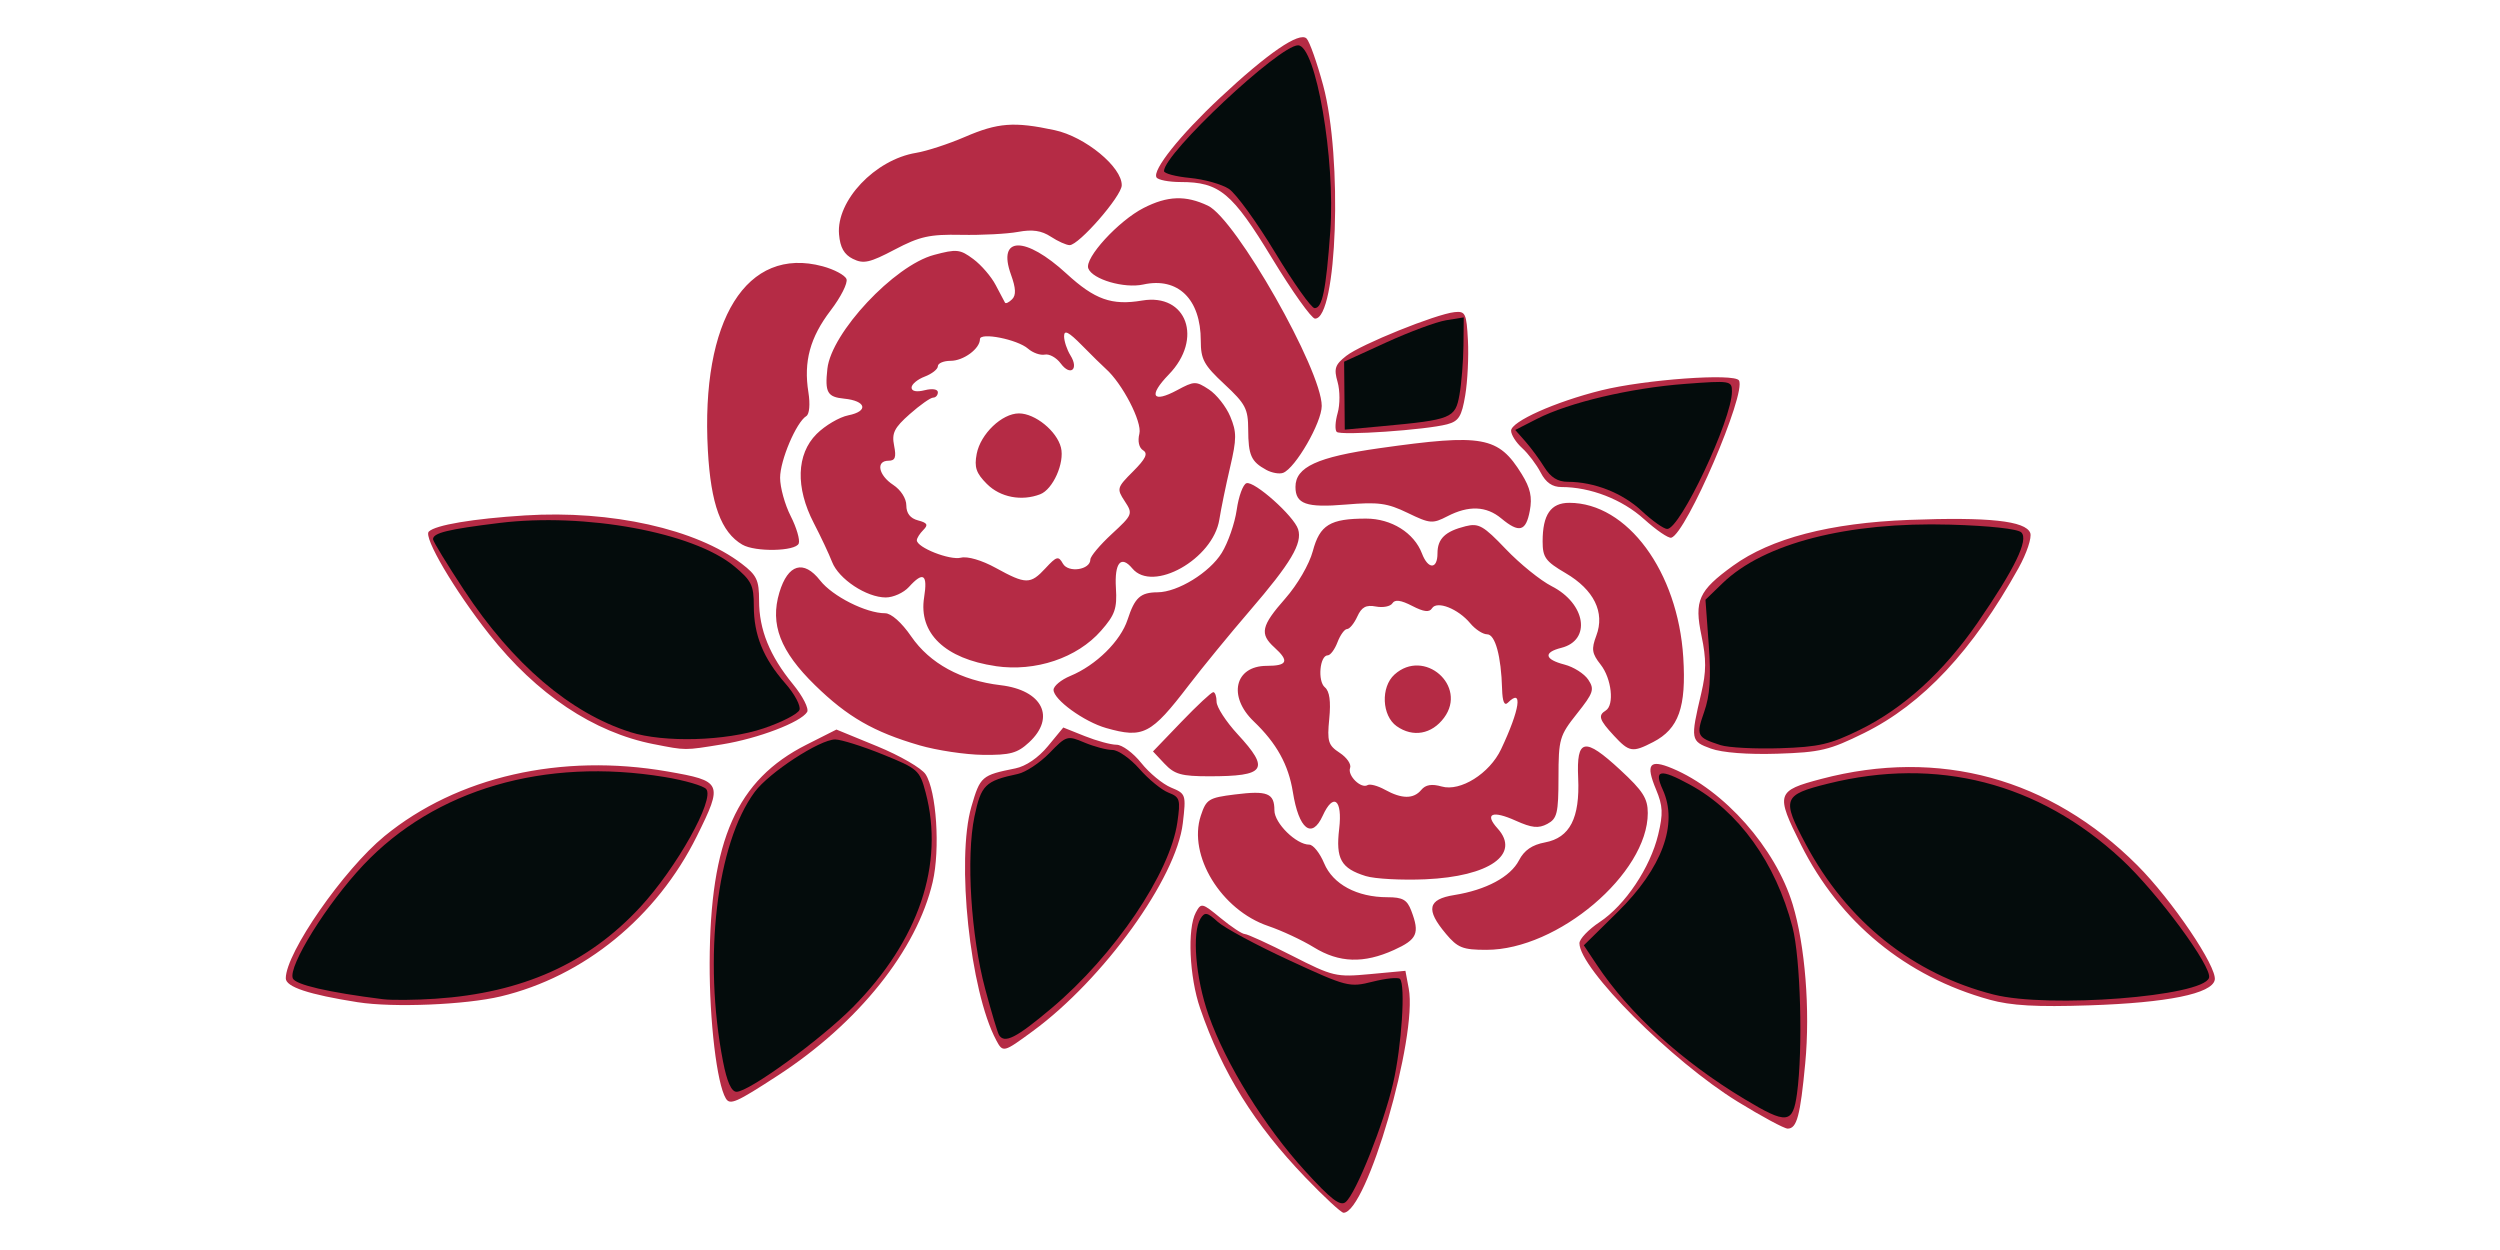 <?xml version="1.0" encoding="UTF-8" standalone="no"?>
<svg
   xmlns:dc="http://purl.org/dc/elements/1.1/"
   xmlns:cc="http://creativecommons.org/ns#"
   xmlns:rdf="http://www.w3.org/1999/02/22-rdf-syntax-ns#"
   xmlns:svg="http://www.w3.org/2000/svg"
   xmlns="http://www.w3.org/2000/svg"
   xmlns:sodipodi="http://sodipodi.sourceforge.net/DTD/sodipodi-0.dtd"
   xmlns:inkscape="http://www.inkscape.org/namespaces/inkscape"
   inkscape:export-ydpi="96"
   inkscape:export-xdpi="96"
   inkscape:export-filename="/Users/jamesbond/WebDev/youclan.uk/htdocs/assets/leaves.png"
   sodipodi:docname="leaves.svg"
   inkscape:version="1.0beta1 (32d4812, 2019-09-19)"
   id="svg8"
   version="1.1"
   viewBox="0 0 420 210"
   height="250"
   width="500">
  <defs
     id="defs2">
    <clipPath
       id="clipPath1442"
       clipPathUnits="userSpaceOnUse">
      <rect
         y="165.39"
         x="108.07"
         height="113.097"
         width="214.255"
         id="rect1444"
         style="opacity:0.481;fill:#ffdf00;fill-opacity:1;stroke:none;stroke-width:1.587;stroke-miterlimit:4;stroke-dasharray:none" />
    </clipPath>
  </defs>
  <sodipodi:namedview
     inkscape:document-rotation="0"
     inkscape:window-maximized="0"
     inkscape:window-y="23"
     inkscape:window-x="0"
     inkscape:window-height="782"
     inkscape:window-width="1440"
     showgrid="false"
     inkscape:current-layer="layer1"
     inkscape:document-units="px"
     inkscape:cy="560"
     inkscape:cx="400"
     inkscape:zoom="0.35"
     inkscape:pageshadow="2"
     inkscape:pageopacity="0.0"
     borderopacity="1.0"
     bordercolor="#666666"
     pagecolor="#ffffff"
     id="base" />
  <g
     id="layer1"
     inkscape:groupmode="layer"
     inkscape:label="Layer 1">
    <g
       transform="matrix(2.81,0,0,2.81,-680.574,203.332)"
       id="g1875">
      <path
         inkscape:connector-curvature="0"
         id="path1583"
         d="m 320.231,-1.976 c -3.05,-3.18 -4.955,-6.242 -6.283,-10.103 -0.645,-1.875 -0.774,-4.759 -0.257,-5.726 0.318,-0.594 0.374,-0.582 1.486,0.335 0.636,0.524 1.284,0.953 1.441,0.953 0.157,0 1.43,0.583 2.829,1.296 2.445,1.246 2.626,1.289 4.659,1.1 l 2.116,-0.197 0.199,1.062 c 0.541,2.883 -2.519,13.403 -3.899,13.403 -0.141,0 -1.172,-0.955 -2.291,-2.122 z m 25.847,-4.524 c -3.923,-2.414 -9.452,-7.952 -9.452,-9.467 0,-0.256 0.545,-0.827 1.21,-1.267 1.523,-1.008 3.025,-3.251 3.498,-5.225 0.303,-1.262 0.281,-1.72 -0.126,-2.696 -0.638,-1.528 -0.401,-1.837 0.97,-1.265 3.106,1.298 6.171,4.759 7.196,8.127 0.746,2.452 1.053,6.323 0.753,9.495 -0.299,3.16 -0.501,3.914 -1.051,3.914 -0.205,0 -1.554,-0.727 -2.999,-1.616 z m -60.489,-0.192 c -0.532,-0.89 -0.975,-4.612 -0.964,-8.096 0.023,-7.35 1.618,-10.945 5.79,-13.051 l 1.79,-0.904 2.446,1.004 c 1.345,0.552 2.642,1.302 2.882,1.668 0.653,0.993 0.883,4.478 0.425,6.446 -0.945,4.06 -4.438,8.429 -9.24,11.556 -2.515,1.638 -2.878,1.797 -3.129,1.377 z m 16.163,-3.49 c -1.562,-2.918 -2.396,-10.795 -1.478,-13.953 0.526,-1.808 0.608,-1.88 2.629,-2.286 0.626,-0.126 1.375,-0.637 1.942,-1.325 l 0.923,-1.119 1.287,0.515 c 0.708,0.283 1.561,0.515 1.896,0.515 0.335,0 1.001,0.491 1.48,1.092 0.479,0.601 1.28,1.261 1.78,1.468 0.888,0.368 0.904,0.415 0.703,2.131 -0.385,3.291 -4.734,9.322 -8.958,12.423 -1.773,1.302 -1.794,1.307 -2.205,0.54 z m -38.152,-2.256 c -2.952,-0.465 -4.317,-0.918 -4.317,-1.432 0,-1.521 3.457,-6.499 5.904,-8.502 4.341,-3.554 10.555,-4.973 16.923,-3.864 3.272,0.57 3.325,0.689 1.75,3.868 -2.398,4.839 -6.746,8.391 -11.728,9.58 -2.109,0.503 -6.43,0.68 -8.531,0.349 z m 97.549,-0.154 c -5.01,-1.383 -8.956,-4.625 -11.279,-9.266 -1.528,-3.054 -1.476,-3.223 1.222,-3.935 7.045,-1.858 13.678,-0.043 18.891,5.169 2.063,2.063 4.776,6.077 4.627,6.847 -0.159,0.826 -2.828,1.369 -7.488,1.523 -3.185,0.105 -4.676,0.021 -5.974,-0.337 z m -40.401,-3.131 c -0.692,-0.426 -1.921,-1 -2.731,-1.275 -2.813,-0.955 -4.81,-4.224 -4.028,-6.594 0.325,-0.984 0.47,-1.075 2.037,-1.27 1.951,-0.244 2.364,-0.077 2.364,0.952 0,0.765 1.304,2.048 2.082,2.048 0.234,0 0.634,0.5 0.889,1.112 0.526,1.258 1.967,2.032 3.786,2.032 0.911,0 1.175,0.149 1.425,0.806 0.516,1.357 0.358,1.716 -1.03,2.346 -1.813,0.823 -3.281,0.775 -4.795,-0.157 z m 7.888,-0.818 c -1.212,-1.44 -1.078,-2.054 0.502,-2.307 1.904,-0.304 3.362,-1.086 3.874,-2.076 0.311,-0.602 0.783,-0.927 1.557,-1.072 1.486,-0.279 2.09,-1.455 1.981,-3.854 -0.108,-2.37 0.373,-2.462 2.516,-0.481 1.359,1.256 1.646,1.706 1.646,2.582 0,3.611 -5.381,8.175 -9.64,8.176 -1.426,2.17e-4 -1.721,-0.117 -2.437,-0.967 z m -4.783,-3.441 c -1.485,-0.461 -1.804,-1.029 -1.591,-2.828 0.207,-1.752 -0.344,-2.188 -0.985,-0.78 -0.651,1.428 -1.429,0.811 -1.784,-1.415 -0.261,-1.634 -0.971,-2.917 -2.338,-4.225 -1.564,-1.497 -1.138,-3.321 0.775,-3.321 1.242,0 1.361,-0.285 0.461,-1.1 -0.898,-0.813 -0.793,-1.289 0.648,-2.926 0.728,-0.827 1.436,-2.046 1.647,-2.836 0.419,-1.567 1.034,-1.942 3.186,-1.942 1.509,0 2.869,0.849 3.339,2.085 0.366,0.962 0.928,0.96 0.928,-0.003 0,-0.878 0.455,-1.319 1.679,-1.626 0.785,-0.197 1.068,-0.036 2.409,1.37 0.836,0.876 2.069,1.874 2.741,2.216 2.041,1.041 2.382,3.231 0.573,3.685 -1.086,0.273 -1.006,0.69 0.192,1 0.545,0.141 1.184,0.547 1.42,0.902 0.385,0.579 0.316,0.785 -0.674,2.031 -1.044,1.313 -1.102,1.515 -1.105,3.812 -0.003,2.147 -0.08,2.466 -0.669,2.782 -0.526,0.281 -0.924,0.24 -1.89,-0.195 -1.401,-0.632 -1.886,-0.423 -1.083,0.465 1.397,1.544 -0.486,2.871 -4.311,3.04 -1.42,0.062 -3.025,-0.024 -3.565,-0.191 z m 3.318,-5.154 c 0.257,-0.31 0.627,-0.371 1.218,-0.202 1.117,0.32 2.864,-0.775 3.55,-2.224 1.127,-2.382 1.321,-3.699 0.41,-2.788 -0.21,0.21 -0.326,-0.059 -0.347,-0.81 -0.056,-1.978 -0.411,-3.277 -0.896,-3.277 -0.253,0 -0.707,-0.296 -1.008,-0.658 -0.726,-0.873 -1.995,-1.37 -2.287,-0.897 -0.158,0.256 -0.491,0.216 -1.187,-0.144 -0.67,-0.347 -1.032,-0.395 -1.179,-0.157 -0.117,0.189 -0.56,0.276 -0.986,0.195 -0.589,-0.113 -0.855,0.03 -1.114,0.599 -0.187,0.411 -0.463,0.747 -0.612,0.747 -0.149,0 -0.406,0.354 -0.571,0.786 -0.164,0.432 -0.427,0.786 -0.584,0.786 -0.477,0 -0.616,1.543 -0.172,1.911 0.281,0.233 0.365,0.835 0.263,1.876 -0.134,1.367 -0.066,1.588 0.624,2.041 0.426,0.279 0.706,0.686 0.622,0.905 -0.173,0.45 0.658,1.264 1.045,1.025 0.139,-0.086 0.605,0.038 1.036,0.276 1.013,0.561 1.715,0.564 2.175,0.01 z m -1.471,-3.807 c -0.889,-0.628 -0.962,-2.337 -0.132,-3.088 1.769,-1.601 4.382,0.675 2.964,2.583 -0.735,0.989 -1.862,1.19 -2.832,0.505 z m -13.872,2.251 -0.698,-0.743 1.703,-1.772 c 0.937,-0.975 1.792,-1.772 1.901,-1.772 0.109,0 0.198,0.259 0.198,0.576 0,0.317 0.566,1.189 1.258,1.939 1.951,2.113 1.679,2.515 -1.7,2.515 -1.657,0 -2.072,-0.116 -2.661,-0.743 z m -14.66,-1.109 c -2.734,-0.796 -4.304,-1.7 -6.243,-3.593 -2.082,-2.032 -2.701,-3.641 -2.132,-5.541 0.51,-1.703 1.451,-1.981 2.438,-0.719 0.74,0.945 2.749,1.958 3.884,1.958 0.364,0 0.989,0.554 1.559,1.384 1.113,1.618 2.98,2.637 5.344,2.917 2.505,0.297 3.317,1.924 1.705,3.417 -0.702,0.651 -1.132,0.767 -2.751,0.749 -1.056,-0.012 -2.768,-0.27 -3.806,-0.572 z m 47.318,0.196 c -1.214,-0.44 -1.23,-0.534 -0.578,-3.303 0.306,-1.298 0.309,-2.045 0.016,-3.441 -0.442,-2.108 -0.179,-2.693 1.881,-4.185 2.266,-1.641 5.8,-2.563 10.521,-2.743 4.767,-0.182 6.974,0.055 7.252,0.779 0.105,0.274 -0.209,1.218 -0.7,2.1 -2.751,4.947 -5.734,8.135 -9.229,9.862 -2.077,1.027 -2.619,1.156 -5.191,1.238 -1.762,0.056 -3.298,-0.062 -3.973,-0.307 z m -63.194,-0.262 c -3.606,-0.706 -7.009,-2.979 -9.853,-6.58 -2.076,-2.629 -3.94,-5.797 -3.606,-6.13 0.394,-0.394 2.644,-0.773 5.756,-0.968 5.146,-0.323 10.227,0.81 12.952,2.888 0.903,0.689 1.039,0.977 1.039,2.201 0,1.741 0.632,3.302 2.025,5.002 0.589,0.718 0.969,1.465 0.847,1.663 -0.378,0.612 -2.937,1.587 -5.075,1.933 -2.282,0.37 -2.142,0.371 -4.084,-0.01 z m 57.39,-0.516 c -0.874,-0.943 -0.959,-1.203 -0.484,-1.497 0.527,-0.326 0.351,-1.912 -0.303,-2.744 -0.526,-0.668 -0.564,-0.926 -0.26,-1.733 0.525,-1.392 -0.139,-2.744 -1.838,-3.739 -1.201,-0.704 -1.372,-0.939 -1.372,-1.895 0,-1.602 0.487,-2.307 1.593,-2.307 3.467,0 6.495,4.106 6.816,9.242 0.186,2.978 -0.273,4.27 -1.796,5.058 -1.244,0.643 -1.431,0.613 -2.356,-0.384 z m -30.353,-0.451 c -1.319,-0.375 -3.144,-1.699 -3.144,-2.281 0,-0.23 0.452,-0.605 1.005,-0.834 1.537,-0.637 3.003,-2.08 3.423,-3.37 0.429,-1.318 0.766,-1.623 1.794,-1.63 1.202,-0.008 3.106,-1.178 3.833,-2.354 0.378,-0.611 0.781,-1.771 0.896,-2.577 0.115,-0.807 0.377,-1.522 0.581,-1.59 0.465,-0.155 2.838,1.959 3.09,2.753 0.267,0.84 -0.429,2.014 -2.89,4.872 -1.187,1.379 -2.831,3.387 -3.654,4.461 -2.249,2.938 -2.717,3.18 -4.934,2.55 z m -6.602,-3.702 c -3.033,-0.443 -4.622,-1.968 -4.28,-4.108 0.222,-1.387 -0.049,-1.573 -0.908,-0.624 -0.313,0.346 -0.936,0.628 -1.385,0.628 -1.152,-0.002 -2.811,-1.098 -3.208,-2.12 -0.185,-0.476 -0.677,-1.523 -1.094,-2.326 -1.103,-2.127 -1.041,-4.12 0.165,-5.326 0.508,-0.508 1.362,-1.011 1.899,-1.118 1.228,-0.245 1.071,-0.866 -0.252,-0.996 -1.004,-0.099 -1.157,-0.371 -1.001,-1.786 0.237,-2.158 3.993,-6.171 6.372,-6.807 1.358,-0.363 1.559,-0.342 2.353,0.248 0.478,0.355 1.081,1.056 1.34,1.558 0.259,0.502 0.509,0.974 0.555,1.049 0.046,0.075 0.237,-0.017 0.425,-0.205 0.245,-0.245 0.226,-0.66 -0.068,-1.472 -0.833,-2.304 0.845,-2.331 3.325,-0.054 1.687,1.549 2.703,1.91 4.516,1.603 2.67,-0.451 3.66,2.291 1.595,4.421 -1.236,1.275 -0.989,1.738 0.5,0.937 1.022,-0.55 1.119,-0.552 1.9,-0.04 0.453,0.297 1.026,1.023 1.273,1.614 0.39,0.934 0.389,1.333 -0.01,3.041 -0.253,1.081 -0.541,2.484 -0.641,3.117 -0.375,2.369 -3.983,4.397 -5.204,2.926 -0.677,-0.815 -1.073,-0.34 -0.98,1.176 0.075,1.226 -0.055,1.599 -0.891,2.551 -1.428,1.627 -3.916,2.463 -6.295,2.116 z m 2.976,-5.851 c 0.666,-0.719 0.777,-0.748 1.039,-0.279 0.321,0.574 1.644,0.377 1.644,-0.244 0,-0.188 0.577,-0.874 1.282,-1.525 1.249,-1.153 1.269,-1.203 0.774,-1.959 -0.49,-0.747 -0.471,-0.812 0.499,-1.783 0.755,-0.755 0.905,-1.071 0.599,-1.26 -0.247,-0.153 -0.336,-0.546 -0.223,-0.994 0.175,-0.7 -1.021,-3.008 -2.013,-3.885 -0.196,-0.173 -0.836,-0.802 -1.422,-1.398 -0.793,-0.805 -1.067,-0.945 -1.067,-0.546 0,0.296 0.172,0.812 0.381,1.148 0.52,0.833 -0.003,1.266 -0.582,0.481 -0.255,-0.346 -0.682,-0.584 -0.948,-0.529 -0.267,0.055 -0.719,-0.104 -1.004,-0.353 -0.639,-0.557 -2.877,-1 -2.877,-0.569 0,0.568 -0.983,1.294 -1.752,1.294 -0.42,0 -0.764,0.145 -0.764,0.322 0,0.177 -0.354,0.457 -0.786,0.621 -0.432,0.164 -0.786,0.459 -0.786,0.655 0,0.223 0.294,0.282 0.786,0.159 0.453,-0.114 0.786,-0.062 0.786,0.123 0,0.176 -0.128,0.32 -0.284,0.32 -0.156,0 -0.785,0.444 -1.398,0.986 -0.928,0.821 -1.084,1.137 -0.934,1.886 0.139,0.695 0.064,0.9 -0.331,0.9 -0.775,0 -0.611,0.863 0.275,1.444 0.456,0.299 0.786,0.814 0.786,1.228 0,0.474 0.236,0.775 0.702,0.897 0.556,0.145 0.622,0.264 0.314,0.571 -0.213,0.213 -0.388,0.49 -0.388,0.616 0,0.432 1.967,1.209 2.635,1.042 0.393,-0.099 1.251,0.152 2.082,0.61 1.805,0.993 2.071,0.995 2.975,0.02 z m -3.497,-5.033 c -0.65,-0.65 -0.77,-1.001 -0.615,-1.808 0.228,-1.19 1.51,-2.416 2.526,-2.416 0.966,0 2.264,1.055 2.511,2.041 0.229,0.913 -0.477,2.5 -1.243,2.794 -1.114,0.427 -2.385,0.183 -3.179,-0.612 z m -14.624,3.625 c -1.273,-0.743 -1.887,-2.42 -2.064,-5.636 -0.431,-7.817 2.321,-12.231 6.862,-11.009 0.694,0.187 1.335,0.531 1.425,0.764 0.089,0.233 -0.336,1.078 -0.947,1.877 -1.231,1.613 -1.623,3.055 -1.329,4.893 0.113,0.709 0.061,1.307 -0.124,1.421 -0.603,0.373 -1.568,2.645 -1.568,3.691 0,0.576 0.285,1.606 0.633,2.289 0.348,0.683 0.565,1.421 0.481,1.638 -0.181,0.471 -2.597,0.521 -3.37,0.07 z m 53.898,-1.536 c -1.299,-1.174 -3.198,-1.911 -4.928,-1.911 -0.55,0 -0.934,-0.267 -1.243,-0.865 -0.246,-0.476 -0.745,-1.135 -1.108,-1.464 -0.364,-0.329 -0.661,-0.796 -0.661,-1.038 0,-0.548 2.628,-1.725 5.39,-2.413 2.605,-0.649 7.961,-1.036 8.233,-0.594 0.466,0.754 -3.144,9.144 -4.045,9.404 -0.167,0.048 -0.903,-0.455 -1.637,-1.119 z m -8.526,-0.035 c -0.895,-0.745 -1.949,-0.787 -3.223,-0.128 -0.886,0.458 -1.041,0.445 -2.374,-0.201 -1.221,-0.591 -1.754,-0.663 -3.699,-0.499 -2.359,0.199 -3.009,-0.029 -3.009,-1.056 0,-1.187 1.309,-1.789 5.03,-2.315 6.179,-0.873 7.103,-0.705 8.496,1.548 0.52,0.842 0.638,1.377 0.483,2.201 -0.231,1.234 -0.635,1.34 -1.704,0.45 z m -14.054,-2.904 c -0.903,-0.493 -1.071,-0.871 -1.077,-2.409 -0.004,-1.243 -0.157,-1.534 -1.42,-2.71 -1.231,-1.146 -1.415,-1.485 -1.415,-2.601 0,-2.486 -1.361,-3.817 -3.437,-3.361 -1.139,0.25 -3.036,-0.304 -3.288,-0.961 -0.237,-0.619 1.803,-2.847 3.311,-3.616 1.428,-0.728 2.509,-0.766 3.841,-0.135 1.672,0.793 6.804,9.823 6.804,11.972 2.6e-4,0.992 -1.572,3.718 -2.308,4 -0.221,0.085 -0.677,0.004 -1.012,-0.179 z m 4.214,-2.27 c -0.114,-0.114 -0.088,-0.621 0.057,-1.127 0.145,-0.506 0.143,-1.342 -0.005,-1.858 -0.23,-0.801 -0.153,-1.03 0.52,-1.559 0.87,-0.685 5.355,-2.496 6.473,-2.615 0.65,-0.069 0.716,0.07 0.801,1.69 0.051,0.971 -0.021,2.447 -0.161,3.28 -0.213,1.272 -0.386,1.55 -1.082,1.736 -1.265,0.338 -6.368,0.689 -6.603,0.454 z M 318.247,-56.922 c -2.381,-3.92 -3.143,-4.555 -5.465,-4.555 -0.699,0 -1.347,-0.124 -1.44,-0.275 -0.266,-0.43 1.397,-2.517 3.789,-4.755 2.859,-2.676 4.756,-3.976 5.181,-3.551 0.178,0.178 0.625,1.439 0.993,2.802 1.172,4.34 0.835,13.975 -0.489,13.945 -0.209,-0.005 -1.366,-1.63 -2.569,-3.611 z m -25.054,0.042 c -0.529,-0.262 -0.766,-0.68 -0.833,-1.47 -0.171,-2.013 2.152,-4.468 4.609,-4.872 0.629,-0.103 1.94,-0.531 2.912,-0.951 1.977,-0.853 2.942,-0.926 5.369,-0.406 1.826,0.391 4.035,2.208 4.012,3.3 -0.014,0.653 -2.56,3.574 -3.115,3.574 -0.194,0 -0.701,-0.228 -1.126,-0.506 -0.558,-0.366 -1.101,-0.445 -1.954,-0.286 -0.65,0.121 -2.18,0.201 -3.401,0.177 -1.897,-0.037 -2.475,0.091 -3.977,0.881 -1.495,0.787 -1.867,0.87 -2.496,0.558 z"
         style="fill:#b52b45;stroke-width:0.314" />
      <path
         inkscape:connector-curvature="0"
         id="path1581"
         d="m 320.222,-2.353 c -2.429,-2.662 -4.728,-6.377 -5.767,-9.32 -0.781,-2.212 -1.006,-4.943 -0.477,-5.78 0.25,-0.395 0.4,-0.365 1.017,0.2 0.398,0.365 2.324,1.401 4.279,2.304 3.456,1.595 3.595,1.631 4.99,1.28 0.789,-0.199 1.523,-0.274 1.63,-0.166 0.344,0.344 0.102,4.039 -0.408,6.239 -0.569,2.452 -2.222,6.592 -2.836,7.101 -0.324,0.269 -0.866,-0.146 -2.428,-1.858 z m 26.29,-4.285 c -3.771,-2.269 -6.91,-5.122 -8.855,-8.049 l -0.768,-1.156 2.019,-1.988 c 2.665,-2.625 3.637,-5.261 2.699,-7.32 -0.546,-1.199 -0.164,-1.27 1.614,-0.303 2.926,1.592 5.136,4.66 6.143,8.524 0.485,1.862 0.632,7.308 0.269,9.956 -0.248,1.81 -0.605,1.848 -3.12,0.335 z m -61.087,-2.256 c -1.197,-6.172 -0.392,-13.026 1.894,-16.118 0.857,-1.16 3.894,-3.14 4.81,-3.138 0.351,0.001 1.629,0.402 2.839,0.892 2.114,0.855 2.215,0.945 2.569,2.278 1.136,4.285 -0.41,8.849 -4.344,12.83 -1.913,1.936 -6.212,5.064 -6.959,5.064 -0.307,0 -0.573,-0.595 -0.809,-1.808 z m 16.5,-1.586 c -0.085,-0.138 -0.456,-1.376 -0.825,-2.751 -0.854,-3.187 -1.147,-7.885 -0.644,-10.301 0.396,-1.898 0.64,-2.139 2.595,-2.556 0.469,-0.1 1.319,-0.663 1.89,-1.251 1.012,-1.041 1.065,-1.058 2.092,-0.626 0.58,0.244 1.333,0.443 1.673,0.443 0.341,0 1.067,0.51 1.615,1.133 0.547,0.623 1.329,1.262 1.737,1.42 0.682,0.264 0.725,0.408 0.529,1.775 -0.434,3.034 -3.759,7.946 -7.522,11.113 -2.117,1.782 -2.811,2.136 -3.142,1.6 z m -36.825,-2.14 c -3.274,-0.411 -5.251,-0.869 -5.398,-1.251 -0.281,-0.731 2.047,-4.469 4.215,-6.767 4.276,-4.533 10.843,-6.452 18.022,-5.266 1.2,0.198 2.318,0.523 2.483,0.723 0.514,0.619 -1.775,4.709 -3.948,7.056 -3.116,3.365 -7.051,5.127 -12.229,5.475 -1.21,0.081 -2.625,0.095 -3.144,0.03 z m 96.296,-0.278 c -4.848,-1.233 -8.779,-4.378 -11.236,-8.987 -1.453,-2.725 -1.37,-2.952 1.322,-3.623 6.525,-1.626 12.604,-0.064 17.541,4.507 2.159,1.999 5.456,6.466 5.243,7.104 -0.371,1.114 -9.602,1.83 -12.871,0.998 z m -16.334,-14.914 c -1.42,-0.459 -1.474,-0.569 -0.978,-1.986 0.347,-0.993 0.418,-2.034 0.273,-4.023 l -0.196,-2.683 1.028,-0.994 c 2.465,-2.383 7.474,-3.67 13.605,-3.496 2.334,0.066 4.04,0.253 4.253,0.466 0.445,0.445 -0.386,2.158 -2.614,5.394 -2.02,2.933 -4.414,5.113 -7.032,6.401 -1.777,0.875 -2.463,1.033 -4.786,1.107 -1.492,0.047 -3.09,-0.036 -3.552,-0.186 z m -65.185,-0.78 c -3.588,-1.138 -7.029,-4.076 -9.929,-8.477 -1.024,-1.554 -1.861,-2.927 -1.861,-3.051 0,-0.379 0.876,-0.594 3.959,-0.973 5.129,-0.63 11.596,0.558 14.04,2.581 1.04,0.861 1.179,1.14 1.179,2.377 0,1.74 0.564,3.129 1.88,4.628 0.559,0.636 0.941,1.352 0.849,1.591 -0.092,0.239 -1.054,0.733 -2.138,1.1 -2.261,0.764 -5.953,0.868 -7.98,0.225 z m 60.474,-13.221 c -1.157,-1.076 -2.839,-1.739 -4.424,-1.742 -0.594,-0.001 -1.022,-0.267 -1.394,-0.866 -0.295,-0.476 -0.809,-1.172 -1.141,-1.549 l -0.604,-0.684 1.316,-0.671 c 1.902,-0.97 5.573,-1.837 8.819,-2.082 2.732,-0.206 2.821,-0.192 2.821,0.454 0,1.671 -3.095,8.236 -3.875,8.218 -0.203,-0.005 -0.887,-0.49 -1.519,-1.077 z m -17.774,-6.892 -0.019,-2.031 2.524,-1.154 c 1.388,-0.634 2.997,-1.23 3.576,-1.324 l 1.052,-0.171 -0.018,1.692 c -0.01,0.93 -0.117,2.252 -0.239,2.936 -0.249,1.405 -0.465,1.492 -4.636,1.878 l -2.221,0.205 -0.019,-2.031 z m -4.14,-8.549 c -1.099,-1.82 -2.345,-3.536 -2.769,-3.814 -0.424,-0.278 -1.47,-0.572 -2.325,-0.654 -0.855,-0.082 -1.554,-0.268 -1.554,-0.412 0,-1.054 6.89,-7.517 8.014,-7.517 1.063,0 2.242,6.813 1.927,11.136 -0.256,3.511 -0.477,4.586 -0.938,4.577 -0.196,-0.004 -1.255,-1.496 -2.354,-3.316 z"
         style="fill:#040c0c;fill-opacity:1;stroke:none;stroke-width:0.314" />
    </g>
  </g>
</svg>
